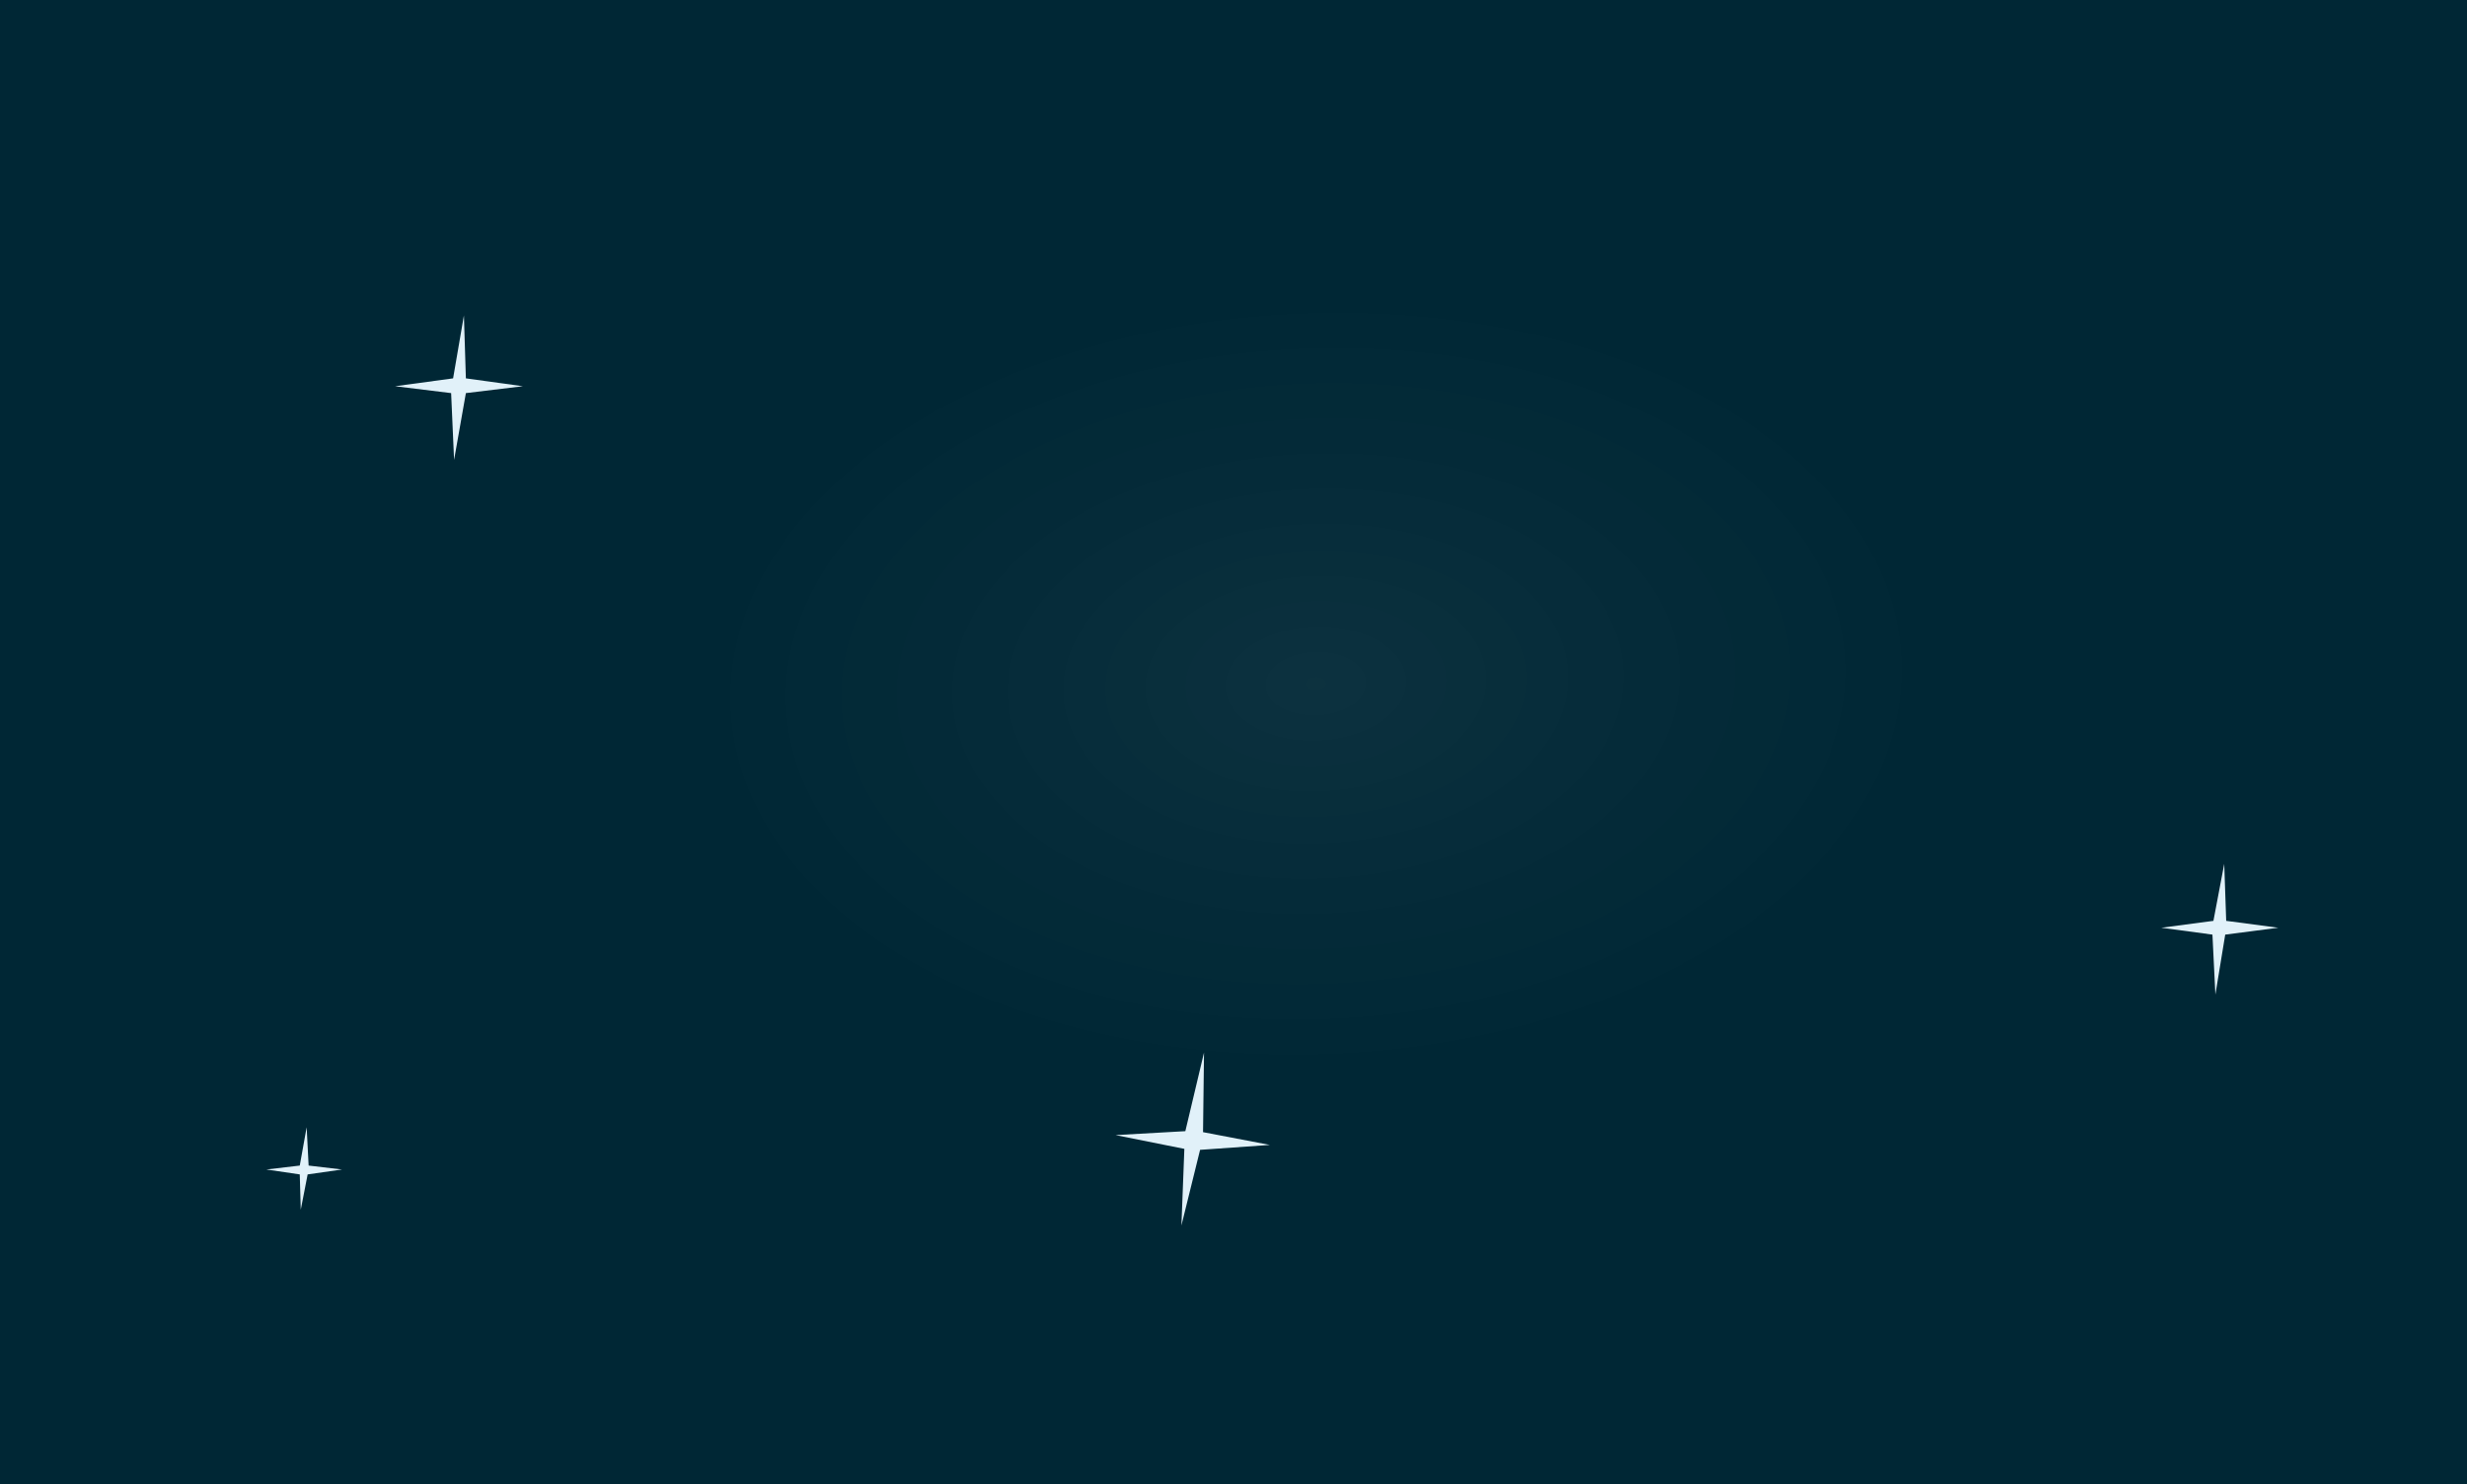 <svg id="Layer_1" data-name="Layer 1" xmlns="http://www.w3.org/2000/svg" xmlns:xlink="http://www.w3.org/1999/xlink" viewBox="0 0 251 151"><defs><style>.cls-1{fill:#002735;}.cls-2{opacity:0.1;isolation:isolate;fill:url(#radial-gradient);}.cls-3{fill:#e1f1f9;}</style><radialGradient id="radial-gradient" cx="-1642.08" cy="-332.44" r="71.68" gradientTransform="matrix(0.87, -0.04, -0.03, -0.55, 1552.52, -178.96)" gradientUnits="userSpaceOnUse"><stop offset="0" stop-color="#fff" stop-opacity="0.5"/><stop offset="0.4" stop-color="#fff" stop-opacity="0.26"/><stop offset="1" stop-color="#fff" stop-opacity="0"/></radialGradient></defs><title>Joonas</title><rect class="cls-1" width="251" height="151"/><path class="cls-2" d="M201.3,116.7l-123,5.6a11.51,11.51,0,0,1-12-11l-3.4-75a11.51,11.51,0,0,1,11-12l123-5.6a11.51,11.51,0,0,1,12,11l3.4,75A11.58,11.58,0,0,1,201.3,116.7Z"/><polygon class="cls-3" points="46.1 38.5 47.2 32.1 47.4 38.5 53.2 39.3 47.4 40 46.2 46.8 45.9 40 40.2 39.3 46.1 38.5"/><polygon class="cls-3" points="225.2 93.7 226.3 87.9 226.5 93.7 231.8 94.4 226.4 95.1 225.4 101.2 225.1 95.1 219.9 94.4 225.2 93.7"/><polygon class="cls-3" points="122.1 117 120.2 124.7 120.5 116.9 113.5 115.5 120.6 115.1 122.5 107.1 122.4 115.2 129.2 116.5 122.1 117"/><polygon class="cls-3" points="31.3 119.5 30.6 123.1 30.5 119.5 27.1 119 30.5 118.6 31.2 114.7 31.4 118.6 34.8 119 31.3 119.5"/></svg>